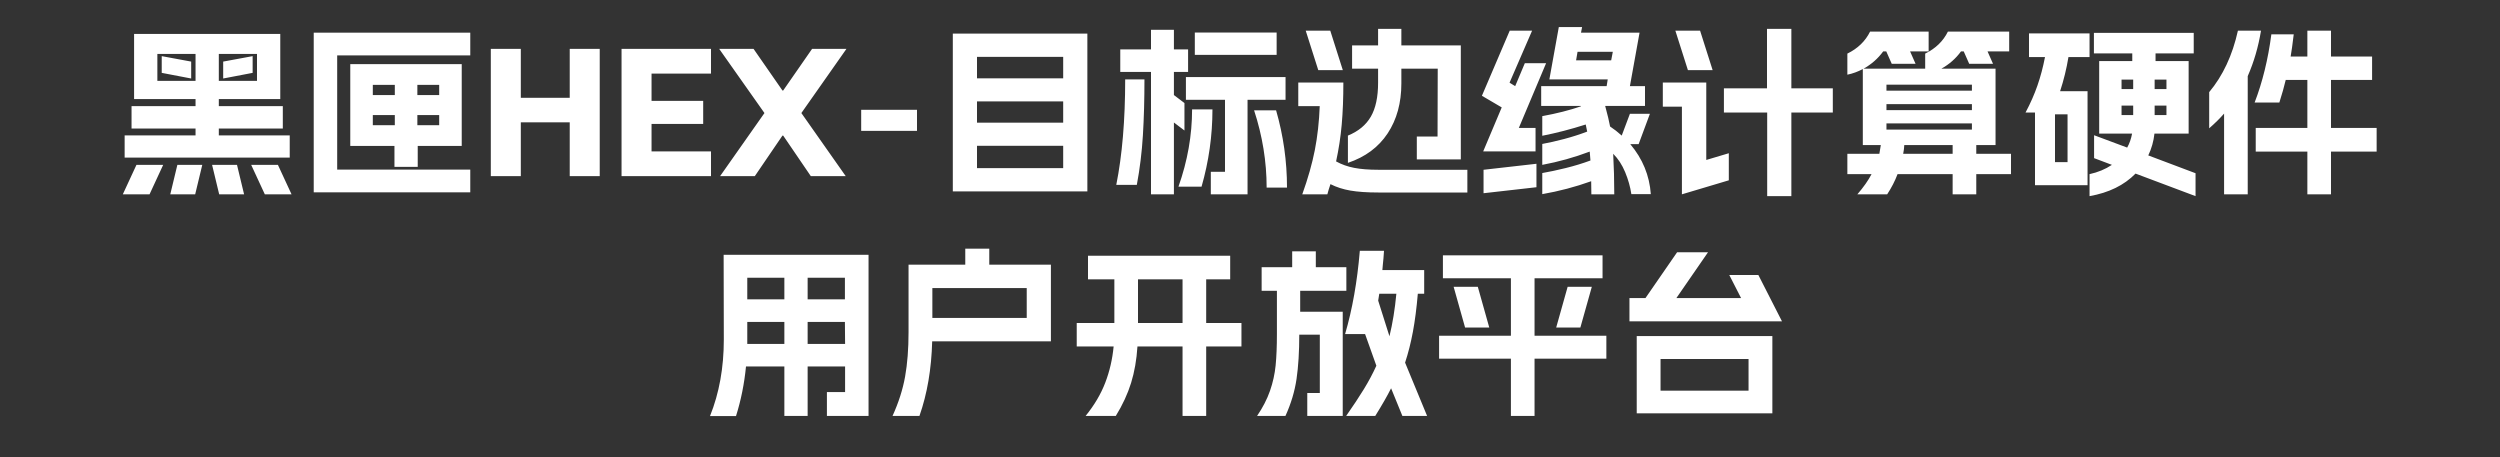 <svg xmlns="http://www.w3.org/2000/svg" xmlns:xlink="http://www.w3.org/1999/xlink" fill="none" version="1.1" width="880"
    height="161" viewBox="0 0 880 161">
    <rect x="0" y="0" width="880" height="161" fill="#333333" stroke="none"/>
    <g>
        <path
            d="M98.656,11.952L98.656,34.864L77.024,34.864L77.024,37.36L99.552,37.36L99.552,45.232L77.024,45.232L77.024,47.664L101.984,47.664L101.984,55.472L43.872,55.472L43.872,47.664L68.832,47.664L68.832,45.232L46.304,45.232L46.304,37.36L68.832,37.36L68.832,34.864L47.2,34.864L47.2,11.952L98.656,11.952ZM48.032,58.032L57.44,58.032L52.64,68.4L43.232,68.4L48.032,58.032ZM68.832,28.464L68.832,18.992L55.392,18.992L55.392,28.464L68.832,28.464ZM56.928,19.76L67.296,21.68L67.296,27.632L56.928,25.648L56.928,19.76ZM62.432,58.032L71.2,58.032L68.704,68.4L59.936,68.4L62.432,58.032ZM83.424,58.032L85.92,68.4L77.152,68.4L74.656,58.032L83.424,58.032ZM90.464,28.464L90.464,18.992L77.024,18.992L77.024,28.464L90.464,28.464ZM78.56,21.68L88.928,19.76L88.928,25.648L78.56,27.632L78.56,21.68ZM97.824,58.032L102.624,68.4L93.216,68.4L88.416,58.032L97.824,58.032ZM165.536,11.504L165.536,19.504L118.688,19.504L118.688,59.696L165.536,59.696L165.536,67.696L110.432,67.696L110.432,11.504L165.536,11.504ZM123.296,22.576L162.528,22.576L162.528,51.376L147.04,51.376L147.04,58.736L138.848,58.736L138.848,51.376L123.296,51.376L123.296,22.576ZM138.976,44.08L138.976,40.496L131.232,40.496L131.232,44.08L138.976,44.08ZM138.976,33.456L138.976,29.872L131.232,29.872L131.232,33.456L138.976,33.456ZM154.592,44.08L154.592,40.496L146.912,40.496L146.912,44.08L154.592,44.08ZM154.592,33.456L154.592,29.872L146.912,29.872L146.912,33.456L154.592,33.456ZM211.104,17.2L211.104,62L200.544,62L200.544,43.056L183.328,43.056L183.328,62L172.768,62L172.768,17.2L183.328,17.2L183.328,34.416L200.544,34.416L200.544,17.2L211.104,17.2ZM218.784,17.2L250.272,17.2L250.272,25.904L229.344,25.904L229.344,35.504L247.52,35.504L247.52,43.632L229.344,43.632L229.344,53.296L250.272,53.296L250.272,62L218.784,62L218.784,17.2ZM275.68,47.728L275.424,47.728L265.696,62L253.472,62L269.088,39.792L253.152,17.2L265.248,17.2L275.424,31.856L275.68,31.856L285.856,17.2L297.952,17.2L282.08,39.792L297.696,62L285.408,62L275.68,47.728ZM322.784,38.64L322.784,46.064L303.136,46.064L303.136,38.64L322.784,38.64ZM382.752,67.376L335.392,67.376L335.392,11.824L382.752,11.824L382.752,67.376ZM374.24,59.184L374.24,51.312L343.904,51.312L343.904,59.184L374.24,59.184ZM374.24,43.184L374.24,35.696L343.904,35.696L343.904,43.184L374.24,43.184ZM374.24,27.568L374.24,20.016L343.904,20.016L343.904,27.568L374.24,27.568ZM405.152,25.328L394.336,25.328L394.336,17.392L405.152,17.392L405.152,10.48L413.216,10.48L413.216,17.392L418.208,17.392L418.208,25.328L413.216,25.328L413.216,33.456L416.928,36.272L416.928,45.936L413.216,43.12L413.216,68.4L405.152,68.4L405.152,25.328ZM392.928,65.072Q396.064,49.392,396.064,27.952L402.848,27.952Q402.848,38.576,402.304,47.568Q401.76,56.56,400.16,65.072L392.928,65.072ZM414.816,65.712Q419.616,52.144,419.616,38.512L426.784,38.512Q426.784,52.336,422.944,65.712L414.816,65.712ZM417.44,27.12L452.512,27.12L452.512,35.12L439.136,35.12L439.136,68.4L426.208,68.4L426.208,60.464L431.2,60.464L431.2,35.12L417.44,35.12L417.44,27.12ZM420.576,11.44L449.376,11.44L449.376,19.312L420.576,19.312L420.576,11.44ZM449.184,38.832Q453.024,52.144,453.024,66.032L445.856,66.032Q445.856,52.336,441.44,38.832L449.184,38.832ZM498.72,48.048L506.016,48.048L506.08,24.176L493.28,24.176L493.28,29.36Q493.28,39.664,488.448,46.96Q483.616,54.256,474.464,57.328L474.464,47.728Q479.968,45.488,482.528,41.072Q485.088,36.656,485.088,29.104L485.088,24.176L475.936,24.176L475.936,15.984L485.088,15.984L485.088,10.16L493.28,10.16L493.28,15.984L514.208,15.984L514.208,56.112L498.72,56.112L498.72,48.048ZM456.992,29.04L472.864,29.04Q472.864,37.296,472.288,43.824Q471.712,50.352,470.304,56.816Q473.184,58.416,476.672,59.088Q480.16,59.76,485.152,59.76L516.512,59.76L516.512,67.76L485.152,67.76Q479.264,67.76,475.36,67.088Q471.456,66.416,468.32,64.816Q467.872,66.352,467.68,66.8Q467.36,68.016,467.232,68.4L458.4,68.4Q461.408,60.016,462.816,52.848Q464.224,45.68,464.544,37.36L456.992,37.36L456.992,29.04ZM468.256,10.8L472.672,24.688L464.032,24.688L459.616,10.8L468.256,10.8ZM528.608,37.808L521.632,33.712L531.424,10.8L539.296,10.8L531.36,29.104L533.344,30.32L536.736,22.256L544.224,22.256L534.624,45.04L540.512,45.04L540.512,53.296L522.08,53.296L528.608,37.808ZM522.208,59.76L540.832,57.648L540.832,65.904L522.208,68.016L522.208,59.76ZM542.496,30.32L565.536,30.32L565.92,27.952L545.376,27.952L548.704,9.52L556.896,9.52L556.512,11.504L577.12,11.504L573.728,30.32L579.04,30.32L579.04,37.296L565.024,37.296Q566.304,42.032,566.752,44.528Q568.8,45.872,570.848,47.728L573.728,40.048L580.768,40.048L576.8,50.736L573.856,50.736Q580.384,58.48,581.088,68.336L574.24,68.336Q573.664,64.496,572.064,60.624Q570.464,56.752,567.84,54.128Q568.224,61.04,568.224,68.4L560.16,68.4L560.096,63.792Q551.712,66.8,542.88,68.336L542.88,60.912Q546.592,60.272,551.136,59.152Q555.68,58.032,559.84,56.496Q559.712,54.448,559.584,53.36Q551.456,56.432,542.88,58.032L542.88,50.672Q546.4,50.032,550.624,48.912Q554.848,47.792,558.688,46.32L558.176,43.824Q550.368,46.32,542.88,47.792L542.88,40.88Q550.56,39.472,556.512,37.424L556.448,37.296L542.496,37.296L542.496,30.32ZM567.136,21.232L567.712,18.224L555.296,18.224L554.784,21.232L567.136,21.232ZM622.048,39.6L606.816,39.6L606.816,31.088L621.984,31.088L621.984,10.16L630.56,10.16L630.56,31.088L645.152,31.088L645.152,39.6L630.56,39.6L630.56,69.04L622.048,69.04L622.048,39.6ZM585.312,29.04L600.608,29.04L600.608,56.304L608.544,53.936L608.544,63.472L592.032,68.4L592.032,37.552L585.312,37.552L585.312,29.04ZM598.432,10.8L602.848,24.688L594.144,24.688L589.728,10.8L598.432,10.8ZM661.536,54.128Q661.92,52.08,662.048,51.056L655.712,51.056L655.712,24.304Q653.088,25.712,650.272,26.288L650.272,18.864Q655.776,16.176,658.272,11.12L678.88,11.12L678.88,18.096L672.352,18.096L674.272,22.448L665.888,22.448L663.968,18.096L662.88,18.096Q660.128,21.872,655.968,24.176L677.664,24.176L677.664,18.864Q683.168,16.176,685.664,11.12L707.232,11.12L707.232,18.096L699.616,18.096L701.536,22.448L693.152,22.448L691.232,18.096L690.272,18.096Q687.52,21.872,683.36,24.176L702.432,24.176L702.432,51.056L695.648,51.056L695.648,54.128L707.872,54.128L707.872,61.296L695.648,61.296L695.648,68.4L687.328,68.4L687.328,61.296L667.936,61.296Q666.592,64.88,664.288,68.4L653.792,68.4Q657.056,64.624,658.784,61.296L650.272,61.296L650.272,54.128L661.536,54.128ZM694.112,45.616L694.112,43.44L664.032,43.44L664.032,45.616L694.112,45.616ZM694.112,38.768L694.112,36.656L664.032,36.656L664.032,38.768L694.112,38.768ZM694.112,31.92L694.112,29.808L664.032,29.808L664.032,31.92L694.112,31.92ZM687.328,54.128L687.328,51.056L670.304,51.056Q670.24,52.592,669.92,54.128L687.328,54.128ZM770.4,47.024L758.368,47.024Q757.92,51.12,756.192,54.704L772.832,60.976L772.832,69.04L751.712,61.104Q745.696,67.248,735.52,69.04L735.52,61.296Q739.936,60.336,743.392,58.032L737.12,55.664L737.12,47.6L748.768,51.952Q749.984,49.776,750.496,47.024L738.912,47.024L738.912,21.488L750.56,21.488L750.56,18.8L737.056,18.8L737.056,11.568L772.192,11.568L772.192,18.8L758.752,18.8L758.752,21.488L770.4,21.488L770.4,47.024ZM712.992,39.6Q715.552,34.8,717.184,30.096Q718.816,25.392,719.84,20.08L714.208,20.08L714.208,11.76L735.52,11.76L735.52,20.08L728.096,20.08Q727.072,26.288,725.152,32.112L734.816,32.112L734.816,65.2L716.32,65.2L716.32,39.6L712.992,39.6ZM727.776,57.072L727.776,40.24L723.36,40.24L723.36,57.072L727.776,57.072ZM750.88,40.496L750.88,37.168L746.784,37.168L746.784,40.496L750.88,40.496ZM750.88,31.344L750.88,28.016L746.784,28.016L746.784,31.344L750.88,31.344ZM762.592,40.496L762.592,37.168L758.432,37.168L758.432,40.496L762.592,40.496ZM762.592,31.344L762.592,28.016L758.432,28.016L758.432,31.344L762.592,31.344ZM777.632,32.432Q784.864,23.792,787.744,10.8L795.872,10.8Q794.464,19.376,791.2,26.8L791.2,68.4L782.88,68.4L782.88,39.984Q780.64,42.544,777.632,45.168L777.632,32.432ZM793.632,36.08Q797.792,25.264,799.52,12.08L807.392,12.08Q806.752,17.456,806.304,19.888L812.192,19.888L812.192,10.8L820.512,10.8L820.512,19.888L834.976,19.888L834.976,28.144L820.512,28.144L820.512,45.04L836.576,45.04L836.576,53.36L820.512,53.36L820.512,68.4L812.192,68.4L812.192,53.36L794.016,53.36L794.016,45.04L812.192,45.04L812.192,28.144L804.576,28.144Q803.744,31.664,802.336,36.08L793.632,36.08ZM291.072,138.016L297.472,138.016L297.472,128.992L284.288,128.992L284.288,146.4L276.096,146.4L276.096,128.992L262.592,128.992Q261.696,138.144,259.072,146.464L249.92,146.464Q254.784,134.368,254.784,119.52L254.72,89.696L305.728,89.696L305.728,146.4L291.072,146.4L291.072,138.016ZM276.096,121.056L276.096,113.312L263.04,113.312L263.04,119.52L263.04,121.056L276.096,121.056ZM276.096,105.376L276.096,97.76L263.04,97.76L263.04,105.376L276.096,105.376ZM297.472,121.056L297.408,113.312L284.288,113.312L284.288,121.056L297.472,121.056ZM297.408,105.376L297.408,97.76L284.288,97.76L284.288,105.376L297.408,105.376ZM314.176,146.4Q317.376,139.36,318.592,132.576Q319.808,125.792,319.808,116.896L319.808,93.152L339.776,93.152L339.776,87.52L348.224,87.52L348.224,93.152L369.92,93.152L369.92,120.16L328.128,120.16Q327.744,134.752,323.648,146.4L314.176,146.4ZM361.408,111.904L361.408,101.408L328.192,101.408L328.192,111.904L361.408,111.904ZM382.144,146.4Q386.752,140.704,389.056,134.688Q391.36,128.672,392,121.952L379.008,121.952L379.008,113.696L392.256,113.696L392.256,98.336L382.976,98.336L382.976,90.016L433.024,90.016L433.024,98.336L424.576,98.336L424.576,113.696L436.992,113.696L436.992,121.952L424.576,121.952L424.576,146.4L416.256,146.4L416.256,121.952L400.384,121.952Q399.936,128.992,398.144,134.784Q396.352,140.576,392.768,146.4L382.144,146.4ZM416.256,113.696L416.256,98.336L400.576,98.336L400.576,113.696L416.256,113.696ZM473.856,146.4Q477.568,141.088,480.096,136.96Q482.624,132.832,484.48,128.736L480.512,117.6L473.472,117.6Q477.312,104.48,478.656,88.288L487.168,88.288Q487.104,89.824,486.976,90.976Q486.848,92.128,486.784,92.896L486.592,95.072L501.312,95.072L501.312,103.392L499.072,103.392Q498.432,110.944,497.344,116.768Q496.256,122.592,494.592,127.648L502.336,146.4L493.632,146.4L489.664,136.672Q487.68,140.64,484.096,146.4L473.856,146.4ZM442.496,146.4Q445.504,141.984,447.04,137.568Q448.576,133.152,449.024,128.608Q449.472,124.064,449.472,117.6L449.472,102.368L444.096,102.368L444.096,94.048L454.848,94.048L454.848,88.48L463.168,88.48L463.168,94.048L473.92,94.048L473.92,102.368L457.664,102.368L457.664,109.728L472.64,109.728L472.64,146.4L460.16,146.4L460.16,138.336L464.576,138.336L464.576,117.792L457.344,117.792Q457.344,126.816,456.384,133.376Q455.424,139.936,452.48,146.4L442.496,146.4ZM489.088,118.368Q490.752,111.584,491.52,103.392L485.504,103.392L485.12,105.824L489.088,118.368ZM506.56,118.176L531.84,118.176L531.84,97.952L507.904,97.952L507.904,89.888L564.096,89.888L564.096,97.952L540.16,97.952L540.16,118.176L565.44,118.176L565.44,126.24L540.16,126.24L540.16,146.4L531.84,146.4L531.84,126.24L506.56,126.24L506.56,118.176ZM520.192,100.96L524.224,115.296L515.712,115.296L511.68,100.96L520.192,100.96ZM551.808,100.96L560.32,100.96L556.288,115.296L547.776,115.296L551.808,100.96ZM623.872,145.504L576.128,145.504L576.128,118.304L623.872,118.304L623.872,145.504ZM573.568,104.928L579.2,104.928L590.336,88.8L601.216,88.8L590.08,104.928L612.864,104.928L608.704,96.8L618.944,96.8L627.264,113.12L573.568,113.12L573.568,104.928ZM615.488,137.504L615.488,126.368L584.512,126.368L584.512,137.504L615.488,137.504Z"
            fill="#FFFFFF" fill-opacity="1" />
    </g>
</svg>